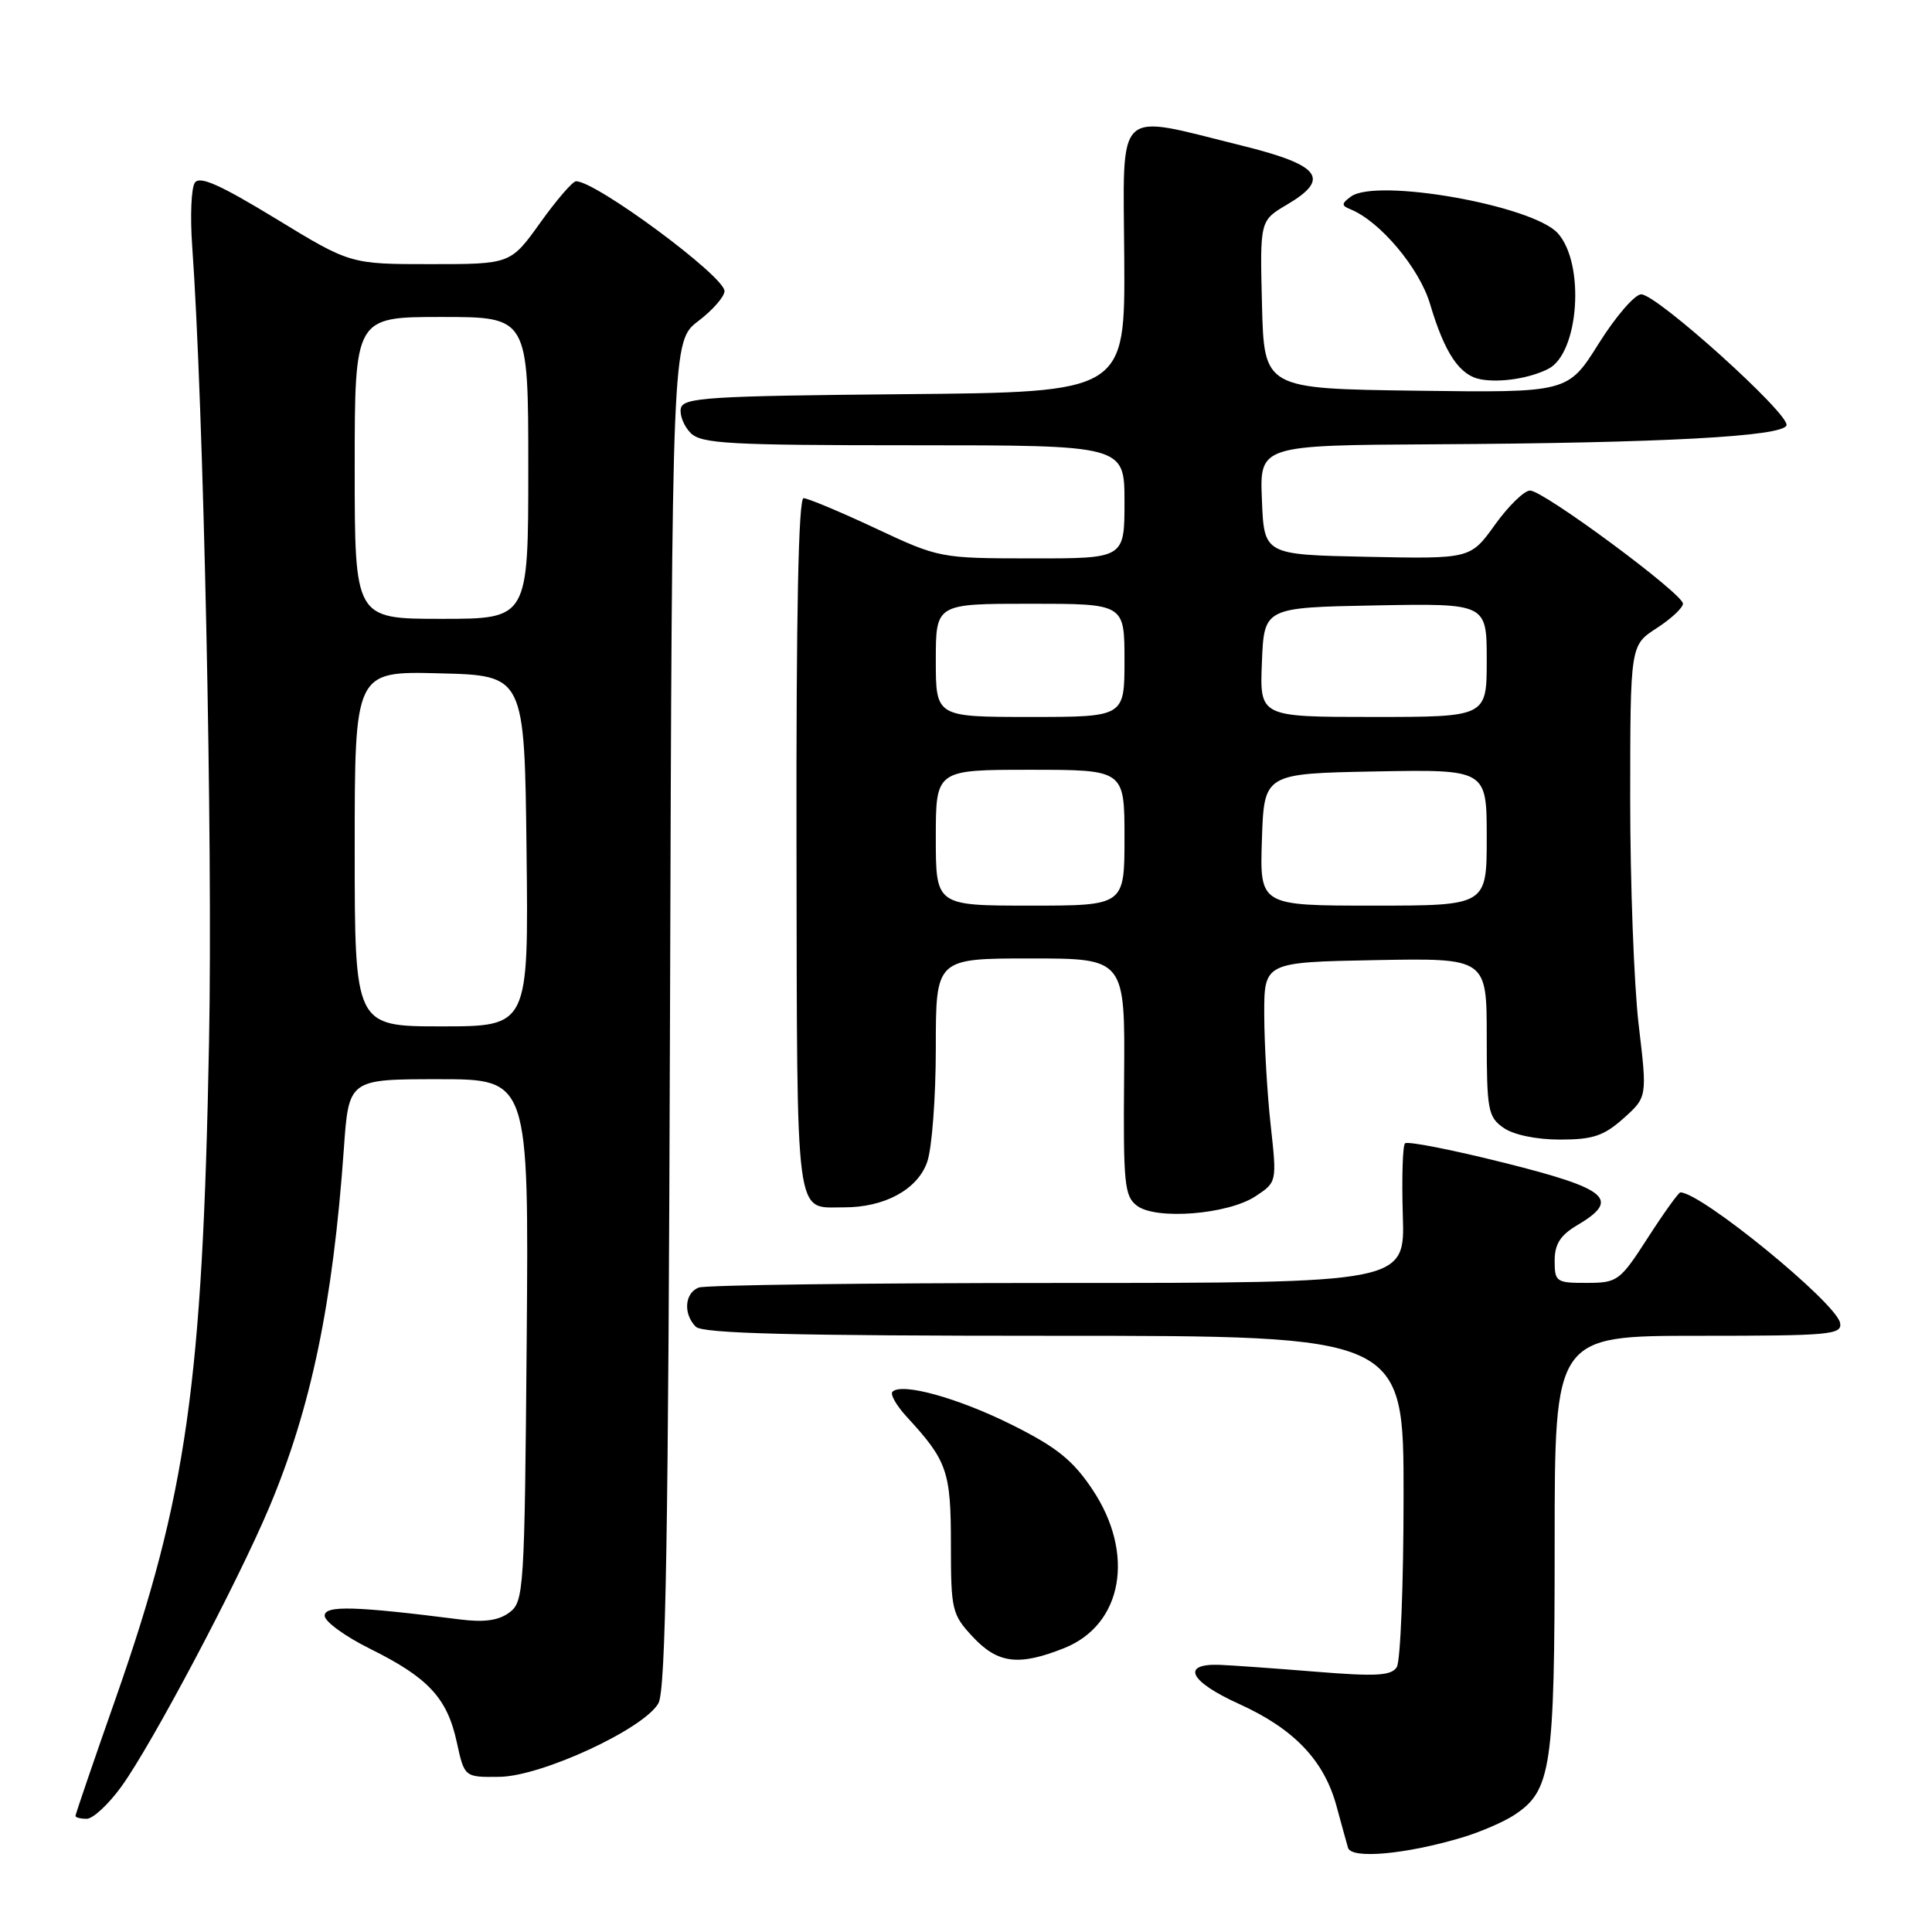 <?xml version="1.0" encoding="UTF-8" standalone="no"?>
<!DOCTYPE svg PUBLIC "-//W3C//DTD SVG 1.1//EN" "http://www.w3.org/Graphics/SVG/1.1/DTD/svg11.dtd" >
<svg xmlns="http://www.w3.org/2000/svg" xmlns:xlink="http://www.w3.org/1999/xlink" version="1.1" viewBox="0 0 256 256">
 <g >
 <path fill="currentColor"
d=" M 193.80 243.46 C 196.16 242.75 199.24 241.42 200.63 240.51 C 205.56 237.27 206.00 234.36 206.00 204.53 C 206.00 177.00 206.00 177.00 225.07 177.00 C 242.53 177.00 244.12 176.86 243.82 175.29 C 243.30 172.62 225.42 158.00 222.66 158.00 C 222.42 158.00 220.48 160.70 218.36 163.99 C 214.64 169.76 214.34 169.98 210.25 169.99 C 206.21 170.00 206.00 169.85 206.00 167.06 C 206.00 164.85 206.75 163.67 209.00 162.34 C 214.76 158.94 213.12 157.53 199.37 154.09 C 192.43 152.35 186.49 151.18 186.17 151.50 C 185.86 151.81 185.73 156.10 185.88 161.03 C 186.17 170.00 186.17 170.00 140.16 170.00 C 114.86 170.00 93.45 170.27 92.58 170.61 C 90.71 171.33 90.51 174.11 92.20 175.80 C 93.10 176.70 105.02 177.00 139.70 177.00 C 186.00 177.00 186.00 177.00 185.98 198.25 C 185.98 209.94 185.57 220.13 185.08 220.90 C 184.36 222.05 182.35 222.16 174.35 221.51 C 168.93 221.07 163.19 220.66 161.60 220.60 C 156.42 220.42 157.61 222.81 164.20 225.79 C 171.46 229.08 175.45 233.26 177.09 239.30 C 177.72 241.61 178.40 244.10 178.62 244.84 C 179.06 246.37 186.30 245.71 193.80 243.46 Z  M 16.07 236.75 C 20.10 231.19 31.42 209.82 35.66 199.77 C 41.22 186.58 44.11 172.70 45.56 152.25 C 46.21 143.00 46.21 143.00 58.14 143.00 C 70.07 143.00 70.07 143.00 69.79 177.58 C 69.51 210.82 69.42 212.22 67.50 213.66 C 66.09 214.72 64.17 214.99 61.00 214.59 C 47.01 212.81 43.00 212.70 43.02 214.10 C 43.03 214.87 45.75 216.85 49.07 218.49 C 56.75 222.30 59.25 224.99 60.52 230.82 C 61.54 235.50 61.54 235.50 66.19 235.44 C 71.75 235.37 85.29 229.11 87.24 225.70 C 88.22 223.99 88.56 203.72 88.78 134.35 C 89.06 45.19 89.06 45.19 92.53 42.54 C 94.44 41.09 96.00 39.30 96.00 38.57 C 96.00 36.60 78.89 23.95 76.32 24.02 C 75.87 24.03 73.73 26.51 71.58 29.52 C 67.65 35.00 67.65 35.00 57.04 35.00 C 46.42 35.00 46.42 35.00 36.54 28.97 C 29.11 24.45 26.44 23.26 25.81 24.22 C 25.34 24.93 25.19 28.65 25.46 32.50 C 26.97 53.55 28.21 111.52 27.70 138.03 C 26.85 183.30 24.74 198.18 15.39 224.87 C 12.42 233.32 10.00 240.41 10.00 240.62 C 10.00 240.83 10.67 241.00 11.49 241.00 C 12.32 241.00 14.37 239.09 16.07 236.75 Z  M 141.02 218.38 C 148.77 215.28 150.44 205.87 144.75 197.36 C 142.16 193.48 140.01 191.76 134.13 188.82 C 126.99 185.25 119.50 183.17 118.26 184.41 C 117.92 184.75 118.78 186.25 120.17 187.76 C 125.52 193.57 126.00 194.96 126.00 204.62 C 126.00 213.36 126.14 213.93 128.90 216.89 C 132.22 220.45 135.00 220.78 141.02 218.38 Z  M 166.35 158.52 C 169.20 156.64 169.20 156.64 168.37 149.07 C 167.91 144.91 167.53 138.35 167.52 134.50 C 167.50 127.50 167.50 127.50 182.25 127.22 C 197.00 126.95 197.00 126.95 197.00 137.42 C 197.00 147.10 197.17 148.00 199.22 149.44 C 200.55 150.37 203.56 151.00 206.71 151.00 C 211.06 151.00 212.51 150.52 215.12 148.19 C 218.27 145.37 218.27 145.37 217.13 135.77 C 216.51 130.48 216.01 117.01 216.01 105.83 C 216.02 85.50 216.02 85.50 219.51 83.24 C 221.43 82.00 223.00 80.53 223.00 79.99 C 223.00 78.67 204.52 65.00 202.74 65.00 C 201.97 65.00 199.88 67.04 198.09 69.53 C 194.84 74.06 194.84 74.06 181.17 73.78 C 167.50 73.50 167.50 73.50 167.21 66.25 C 166.91 59.00 166.91 59.00 190.21 58.87 C 220.28 58.70 236.23 57.84 236.72 56.36 C 237.20 54.91 219.55 39.00 217.47 39.00 C 216.62 39.00 214.09 41.93 211.84 45.52 C 207.75 52.04 207.75 52.04 187.63 51.77 C 167.50 51.50 167.50 51.50 167.22 40.37 C 166.94 29.23 166.94 29.23 170.54 27.11 C 176.37 23.67 174.98 21.87 164.50 19.28 C 147.54 15.09 148.84 13.83 148.97 34.23 C 149.08 51.97 149.08 51.97 119.80 52.23 C 93.68 52.47 90.49 52.68 90.21 54.13 C 90.04 55.02 90.63 56.49 91.52 57.38 C 92.94 58.80 96.65 59.00 121.07 59.00 C 149.00 59.00 149.00 59.00 149.00 66.50 C 149.00 74.00 149.00 74.00 136.75 73.99 C 124.57 73.98 124.45 73.96 116.00 70.00 C 111.33 67.81 107.04 66.02 106.48 66.01 C 105.80 66.00 105.49 81.39 105.54 112.07 C 105.63 162.67 105.27 159.95 111.78 159.98 C 117.19 160.01 121.59 157.62 122.86 153.96 C 123.49 152.17 124.00 145.37 124.00 138.85 C 124.00 127.00 124.00 127.00 136.54 127.00 C 149.08 127.00 149.08 127.00 148.95 142.70 C 148.83 156.87 148.99 158.52 150.66 159.77 C 153.20 161.68 162.70 160.92 166.35 158.52 Z  M 205.17 48.87 C 209.23 46.79 210.05 34.92 206.41 30.90 C 203.07 27.21 182.39 23.55 179.00 26.05 C 177.75 26.97 177.73 27.24 178.89 27.71 C 182.82 29.27 188.07 35.50 189.49 40.28 C 191.44 46.84 193.41 49.76 196.23 50.27 C 198.82 50.73 202.71 50.13 205.17 48.87 Z  M 47.00 112.47 C 47.00 88.93 47.00 88.93 58.25 89.22 C 69.50 89.50 69.50 89.50 69.77 112.75 C 70.04 136.00 70.04 136.00 58.52 136.00 C 47.00 136.00 47.00 136.00 47.00 112.47 Z  M 47.00 62.00 C 47.00 42.00 47.00 42.00 58.50 42.00 C 70.00 42.00 70.00 42.00 70.00 62.00 C 70.00 82.00 70.00 82.00 58.50 82.00 C 47.00 82.00 47.00 82.00 47.00 62.00 Z  M 124.00 111.00 C 124.00 102.00 124.00 102.00 136.50 102.00 C 149.00 102.00 149.00 102.00 149.00 111.00 C 149.00 120.00 149.00 120.00 136.50 120.00 C 124.00 120.00 124.00 120.00 124.00 111.00 Z  M 167.21 111.25 C 167.50 102.50 167.50 102.50 182.25 102.22 C 197.00 101.95 197.00 101.95 197.00 110.97 C 197.00 120.00 197.00 120.00 181.96 120.00 C 166.92 120.00 166.92 120.00 167.21 111.25 Z  M 124.00 87.50 C 124.00 80.00 124.00 80.00 136.50 80.00 C 149.00 80.00 149.00 80.00 149.00 87.50 C 149.00 95.00 149.00 95.00 136.50 95.00 C 124.00 95.00 124.00 95.00 124.00 87.50 Z  M 167.21 87.75 C 167.50 80.50 167.50 80.50 182.25 80.22 C 197.00 79.95 197.00 79.95 197.00 87.47 C 197.00 95.00 197.00 95.00 181.96 95.00 C 166.91 95.00 166.91 95.00 167.21 87.75 Z "/>
</g>
</svg>